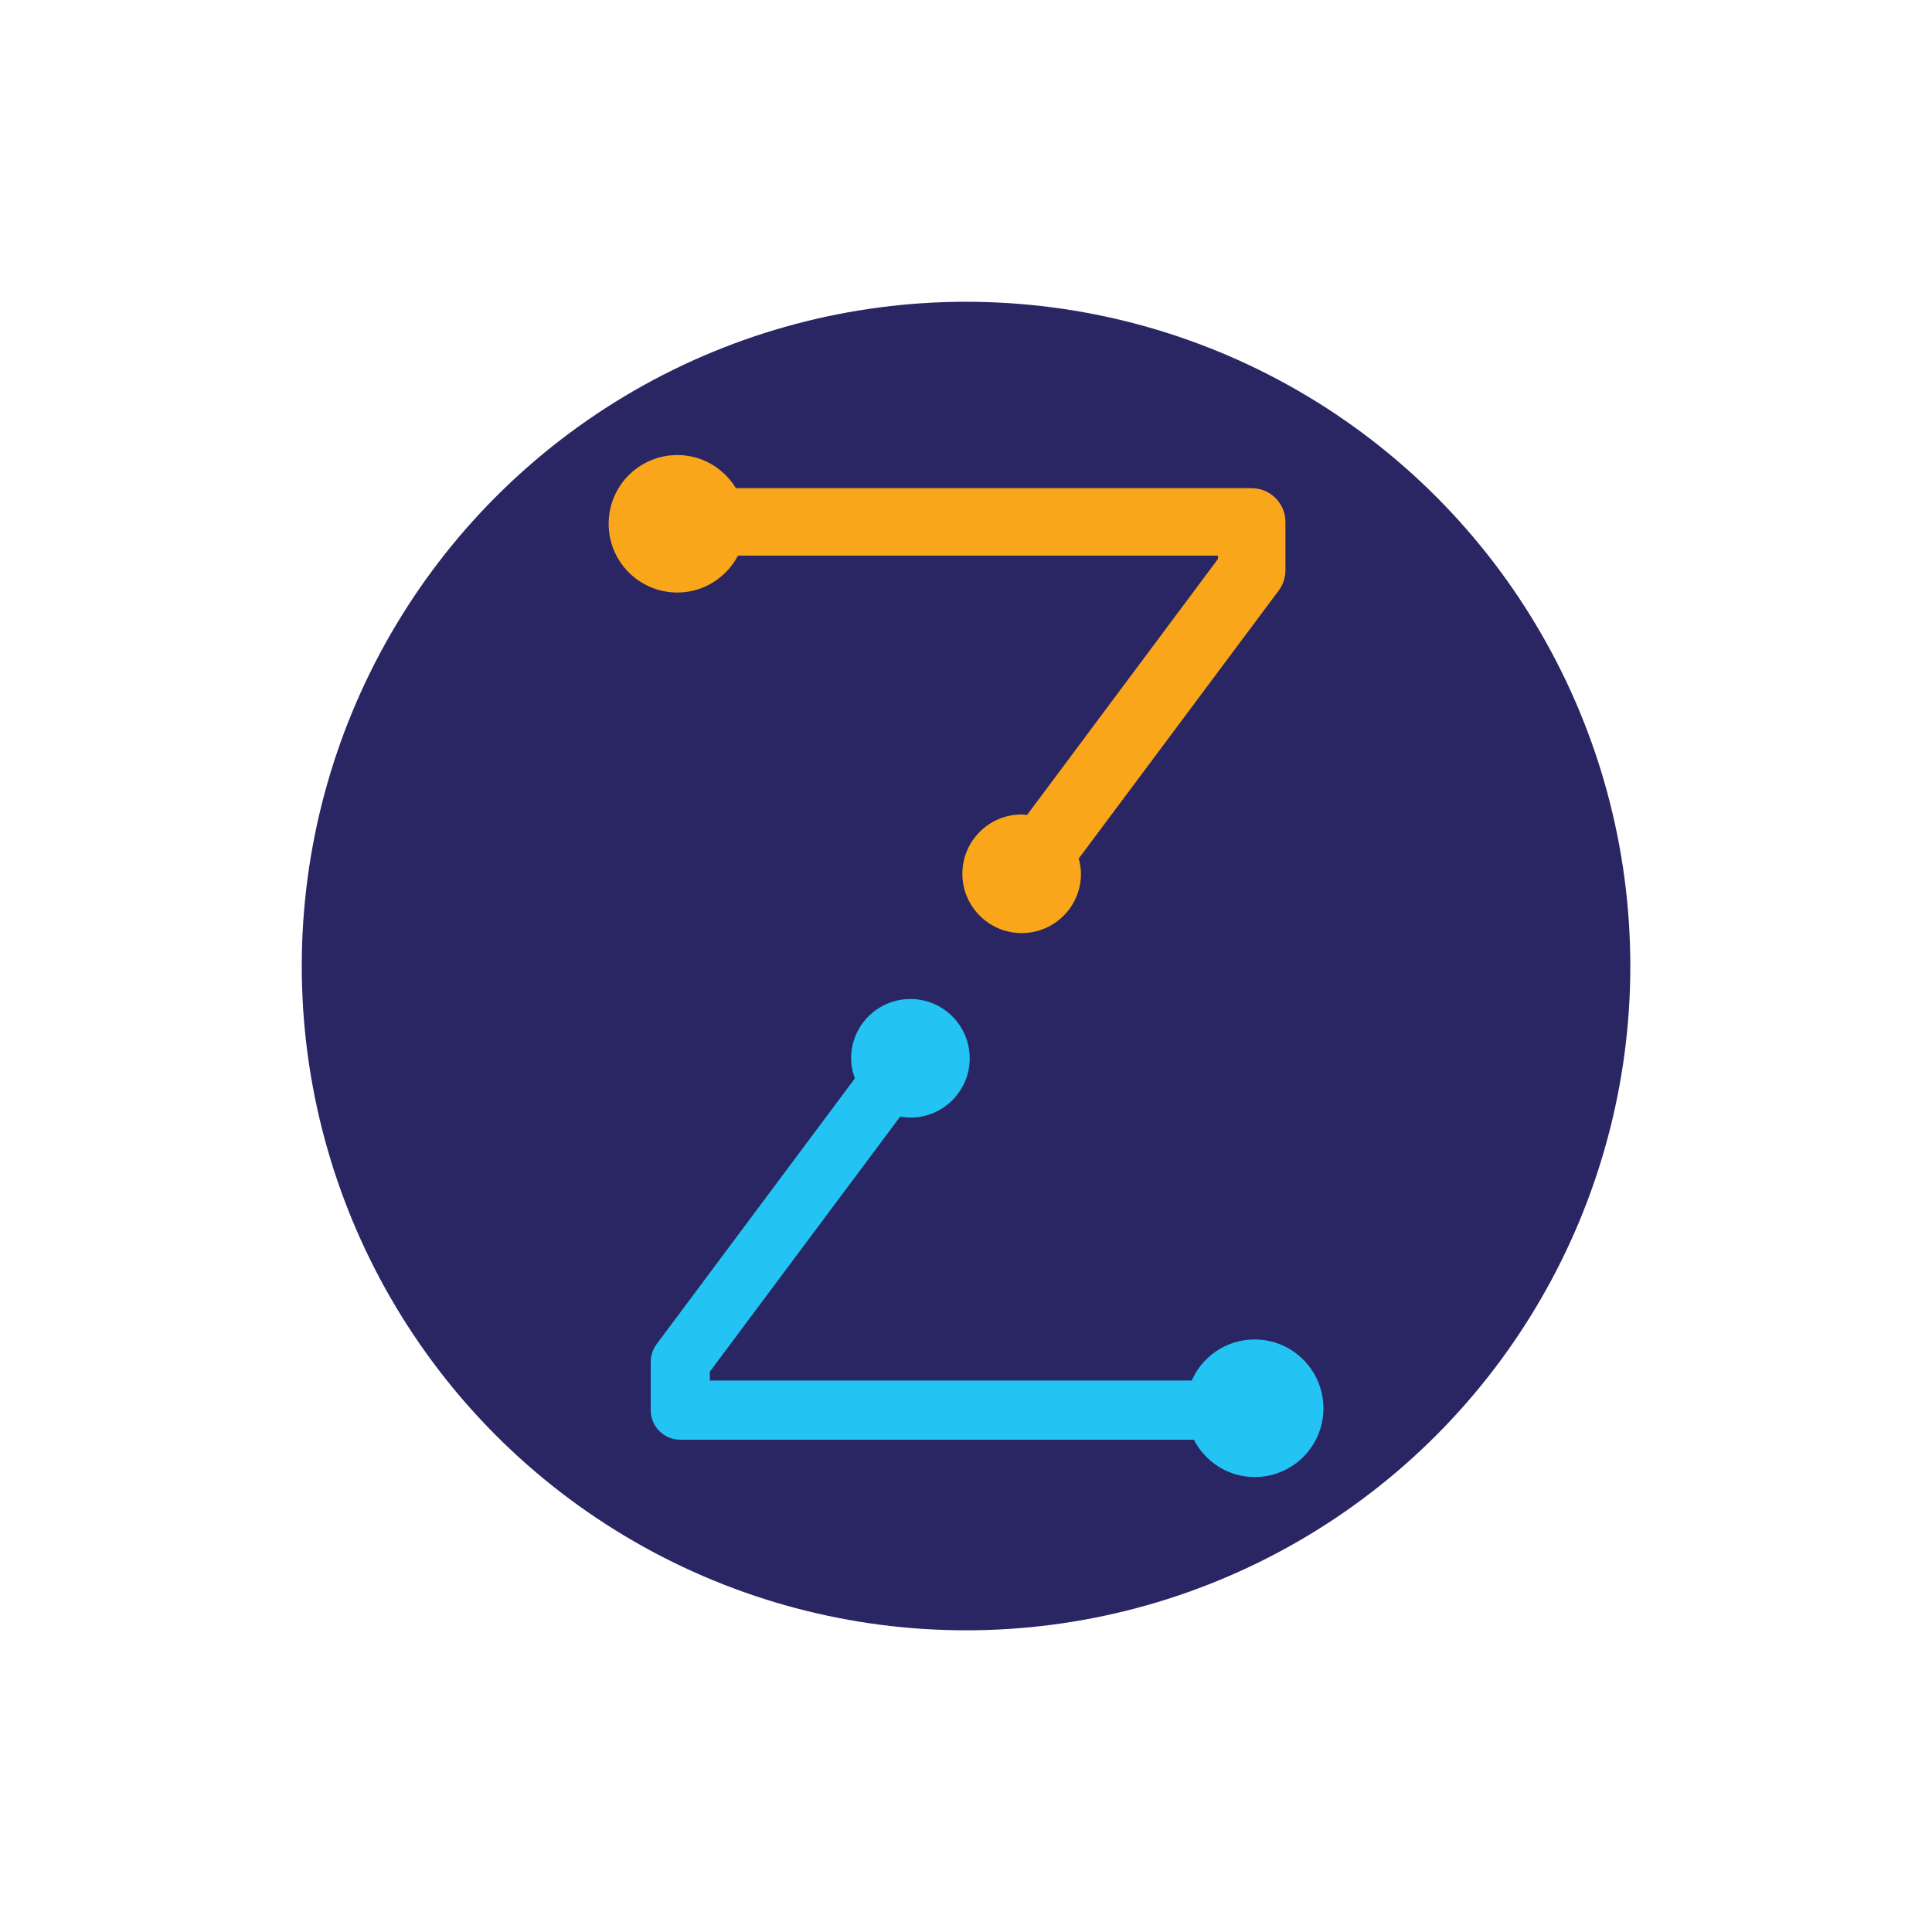 <?xml version="1.0" encoding="utf-8"?>
<!-- Generator: Adobe Illustrator 27.8.1, SVG Export Plug-In . SVG Version: 6.00 Build 0)  -->
<svg version="1.1" id="Layer_1" xmlns="http://www.w3.org/2000/svg" xmlns:xlink="http://www.w3.org/1999/xlink" x="0px" y="0px"
	 viewBox="0 0 226.77 226.77" style="enable-background:new 0 0 226.77 226.77;" xml:space="preserve">
<style type="text/css">
	.st0{fill:#292662;}
	.st1{fill:#FFFFFF;}
	.st2{fill:#221F1F;}
	.st3{fill:#1A1A1A;}
	.st4{fill:#B3B3B3;}
	.st5{fill:#666666;}
	.st6{fill:#292663;}
	.st7{fill:#F9A61B;}
	.st8{fill:#23C3F3;}
</style>
<g>
	<circle class="st6" cx="113.39" cy="113.39" r="77.97"/>
	<g>
		<path class="st7" d="M146.92,57.3H86.38c-1.42-2.32-3.95-3.89-6.87-3.89c-4.46,0-8.07,3.61-8.07,8.07s3.61,8.07,8.07,8.07
			c3.1,0,5.76-1.77,7.11-4.33h56.34v0.39l-22.41,30.05c-0.21-0.02-0.42-0.06-0.63-0.06c-3.84,0-6.96,3.11-6.96,6.96
			c0,3.84,3.11,6.96,6.96,6.96s6.96-3.11,6.96-6.96c0-0.62-0.11-1.21-0.26-1.79l23.48-31.47c0.51-0.68,0.78-1.52,0.78-2.37v-5.67
			C150.88,59.08,149.1,57.3,146.92,57.3z"/>
		<path class="st8" d="M147.26,157.22c-3.3,0-6.13,1.98-7.38,4.82H83.32v-1.04l22.34-29.94c0.39,0.07,0.79,0.12,1.2,0.12
			c3.84,0,6.96-3.11,6.96-6.96c0-3.84-3.11-6.96-6.96-6.96s-6.96,3.11-6.96,6.96c0,0.83,0.17,1.62,0.44,2.36l-23.27,31.19
			c-0.45,0.6-0.69,1.33-0.69,2.08v5.67c0,1.92,1.55,3.47,3.47,3.47h60.28c1.34,2.59,4.02,4.38,7.14,4.38c4.46,0,8.07-3.61,8.07-8.07
			C155.33,160.83,151.72,157.22,147.26,157.22z"/>
	</g>
</g>
</svg>
